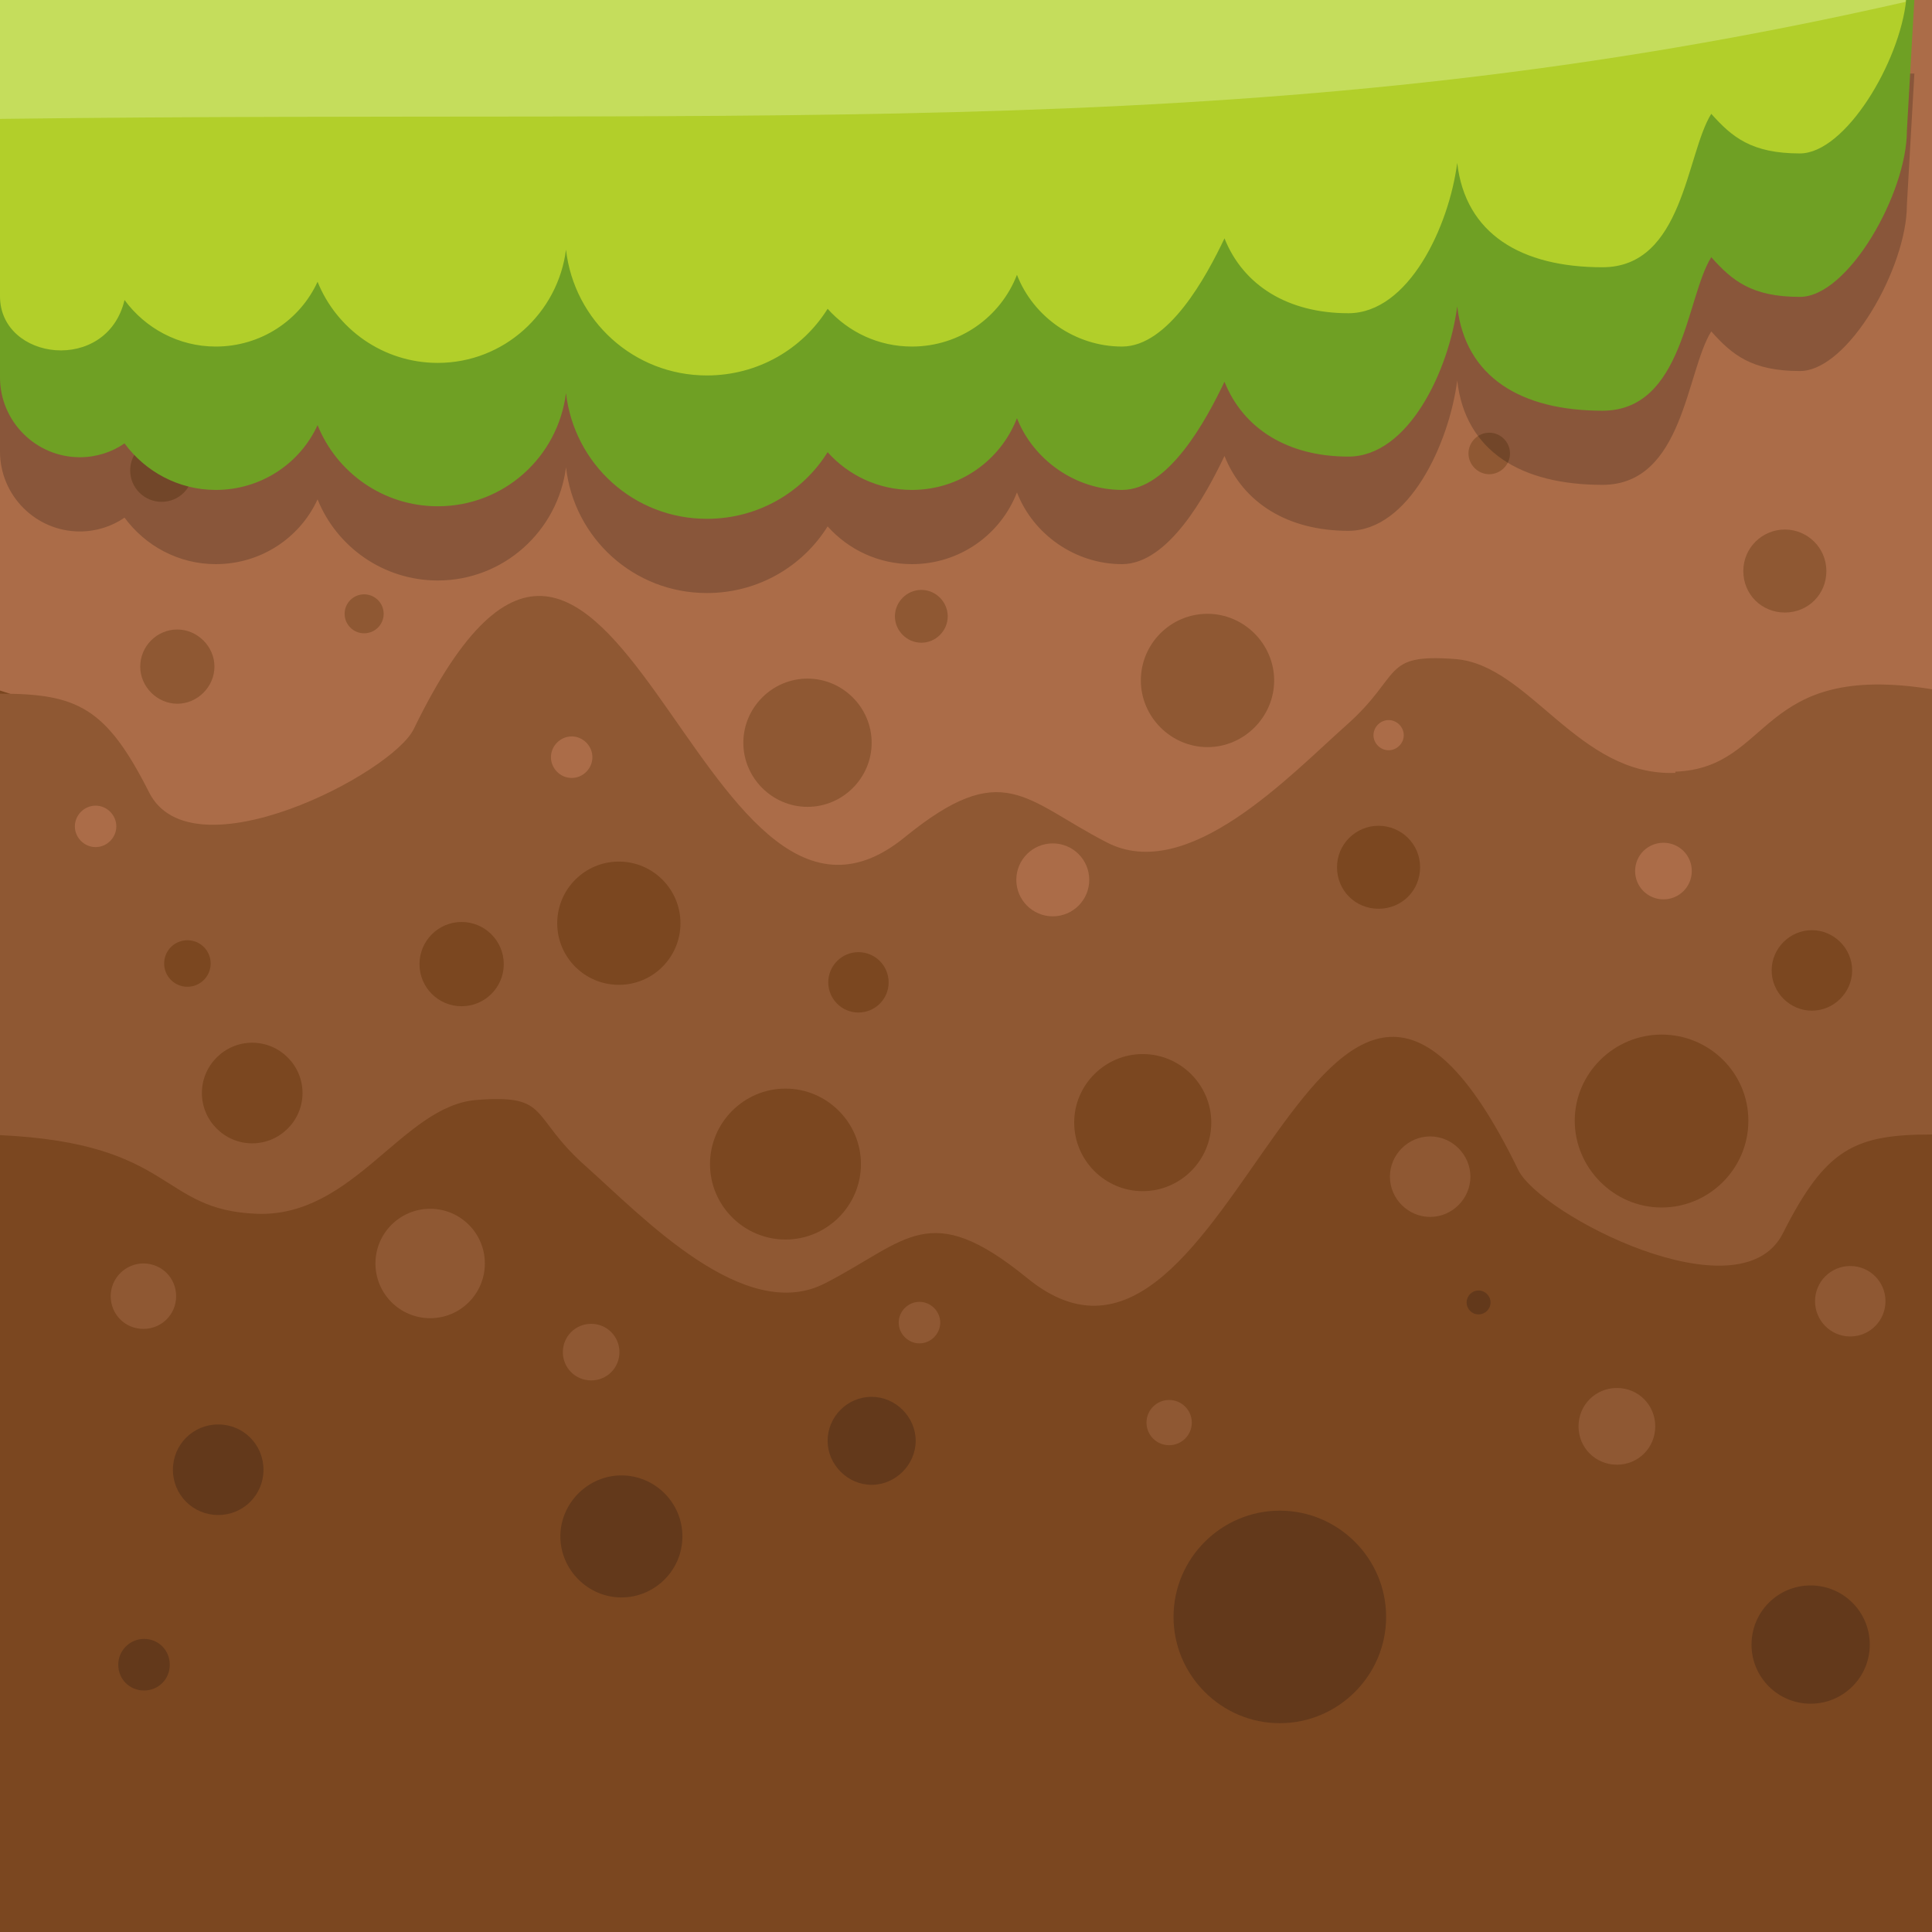 <svg width="24" height="24" viewBox="0 0 24 24" fill="none" xmlns="http://www.w3.org/2000/svg">
<g clip-path="url(#clip0_44_146807)">
<path d="M24 0H0V24H24V0Z" fill="#7B4720"/>
<path fill-rule="evenodd" clip-rule="evenodd" d="M0 8.578C0.945 8.898 1.32 8.797 1.852 9.859C2.383 10.914 4.875 9.617 5.141 9.07C7.625 3.961 8.648 12.539 11.242 10.414C12.461 9.414 12.734 9.945 13.742 10.477C14.758 11 16.023 9.648 16.727 9.023C17.43 8.398 17.156 8.133 18.078 8.203C19 8.273 19.602 9.664 20.812 9.617C22.023 9.57 21.82 8.242 24 8.594V0H0V8.578Z" fill="#AB6C48"/>
<path fill-rule="evenodd" clip-rule="evenodd" d="M20.812 9.601C19.602 9.648 19 8.257 18.078 8.187C17.156 8.117 17.43 8.382 16.727 9.007C16.023 9.632 14.75 10.992 13.742 10.461C12.727 9.937 12.461 9.406 11.242 10.398C8.648 12.523 7.625 3.945 5.141 9.054C4.875 9.609 2.383 10.898 1.852 9.843C1.32 8.789 0.961 8.617 0 8.617V14.101C2.18 14.203 1.969 15.031 3.188 15.078C4.398 15.125 5 13.734 5.922 13.664C6.844 13.593 6.57 13.859 7.273 14.484C7.977 15.109 9.25 16.468 10.258 15.937C11.273 15.414 11.539 14.883 12.758 15.875C15.352 18 16.375 9.422 18.859 14.531C19.125 15.086 21.617 16.375 22.148 15.32C22.68 14.265 23.039 14.093 24 14.093V8.562C21.82 8.211 22.031 9.539 20.812 9.586V9.601Z" fill="#8F5833"/>
<path fill-rule="evenodd" clip-rule="evenodd" d="M20.641 12.852C20.047 12.852 19.562 13.336 19.562 13.922C19.562 14.508 20.047 15 20.641 15C21.234 15 21.719 14.516 21.719 13.922C21.719 13.328 21.234 12.852 20.641 12.852Z" fill="#7B4720"/>
<path fill-rule="evenodd" clip-rule="evenodd" d="M22.508 11.555C22.234 11.555 22.008 11.781 22.008 12.055C22.008 12.328 22.234 12.555 22.508 12.555C22.781 12.555 23.008 12.328 23.008 12.055C23.008 11.781 22.781 11.555 22.508 11.555Z" fill="#7B4720"/>
<path fill-rule="evenodd" clip-rule="evenodd" d="M17.125 10.258C16.844 10.258 16.609 10.484 16.609 10.773C16.609 11.062 16.836 11.289 17.125 11.289C17.414 11.289 17.641 11.062 17.641 10.773C17.641 10.484 17.406 10.258 17.125 10.258Z" fill="#7B4720"/>
<path fill-rule="evenodd" clip-rule="evenodd" d="M14.195 13.094C13.727 13.094 13.344 13.477 13.344 13.945C13.344 14.414 13.727 14.797 14.195 14.797C14.664 14.797 15.047 14.414 15.047 13.945C15.047 13.477 14.664 13.094 14.195 13.094Z" fill="#7B4720"/>
<path fill-rule="evenodd" clip-rule="evenodd" d="M9.758 13.523C9.242 13.523 8.82 13.945 8.82 14.461C8.82 14.977 9.242 15.398 9.758 15.398C10.273 15.398 10.695 14.977 10.695 14.461C10.695 13.945 10.273 13.523 9.758 13.523Z" fill="#7B4720"/>
<path d="M10.664 12.578C10.871 12.578 11.039 12.41 11.039 12.203C11.039 11.996 10.871 11.828 10.664 11.828C10.457 11.828 10.289 11.996 10.289 12.203C10.289 12.41 10.457 12.578 10.664 12.578Z" fill="#7B4720"/>
<path fill-rule="evenodd" clip-rule="evenodd" d="M5.734 11.453C5.445 11.453 5.211 11.688 5.211 11.977C5.211 12.266 5.445 12.5 5.734 12.5C6.023 12.5 6.258 12.266 6.258 11.977C6.258 11.688 6.023 11.453 5.734 11.453Z" fill="#7B4720"/>
<path d="M7.688 12.234C8.11 12.234 8.453 11.892 8.453 11.469C8.453 11.046 8.11 10.703 7.688 10.703C7.265 10.703 6.922 11.046 6.922 11.469C6.922 11.892 7.265 12.234 7.688 12.234Z" fill="#7B4720"/>
<path fill-rule="evenodd" clip-rule="evenodd" d="M3.133 12.953C2.789 12.953 2.508 13.234 2.508 13.578C2.508 13.922 2.789 14.203 3.133 14.203C3.477 14.203 3.758 13.922 3.758 13.578C3.758 13.234 3.477 12.953 3.133 12.953Z" fill="#7B4720"/>
<path d="M2.328 12.258C2.488 12.258 2.617 12.128 2.617 11.969C2.617 11.809 2.488 11.68 2.328 11.68C2.168 11.68 2.039 11.809 2.039 11.969C2.039 12.128 2.168 12.258 2.328 12.258Z" fill="#7B4720"/>
<path fill-rule="evenodd" clip-rule="evenodd" d="M22.984 15.727C22.742 15.727 22.547 15.922 22.547 16.164C22.547 16.406 22.742 16.602 22.984 16.602C23.227 16.602 23.422 16.406 23.422 16.164C23.422 15.922 23.227 15.727 22.984 15.727Z" fill="#8F5833"/>
<path fill-rule="evenodd" clip-rule="evenodd" d="M20.086 17.242C19.82 17.242 19.609 17.453 19.609 17.719C19.609 17.984 19.82 18.195 20.086 18.195C20.352 18.195 20.562 17.984 20.562 17.719C20.562 17.453 20.352 17.242 20.086 17.242Z" fill="#8F5833"/>
<path fill-rule="evenodd" clip-rule="evenodd" d="M17.766 14.117C17.492 14.117 17.266 14.344 17.266 14.617C17.266 14.891 17.492 15.117 17.766 15.117C18.039 15.117 18.266 14.891 18.266 14.617C18.266 14.344 18.039 14.117 17.766 14.117Z" fill="#8F5833"/>
<path d="M14.523 17.953C14.679 17.953 14.805 17.827 14.805 17.672C14.805 17.517 14.679 17.391 14.523 17.391C14.368 17.391 14.242 17.517 14.242 17.672C14.242 17.827 14.368 17.953 14.523 17.953Z" fill="#8F5833"/>
<path fill-rule="evenodd" clip-rule="evenodd" d="M11.422 16.172C11.281 16.172 11.164 16.289 11.164 16.43C11.164 16.57 11.281 16.688 11.422 16.688C11.562 16.688 11.68 16.57 11.68 16.43C11.68 16.289 11.562 16.172 11.422 16.172Z" fill="#8F5833"/>
<path fill-rule="evenodd" clip-rule="evenodd" d="M7.344 16.445C7.148 16.445 6.992 16.602 6.992 16.797C6.992 16.992 7.148 17.148 7.344 17.148C7.539 17.148 7.695 16.992 7.695 16.797C7.695 16.602 7.539 16.445 7.344 16.445Z" fill="#8F5833"/>
<path d="M5.344 16.375C5.719 16.375 6.023 16.071 6.023 15.695C6.023 15.32 5.719 15.016 5.344 15.016C4.968 15.016 4.664 15.32 4.664 15.695C4.664 16.071 4.968 16.375 5.344 16.375Z" fill="#8F5833"/>
<path fill-rule="evenodd" clip-rule="evenodd" d="M1.781 15.695C1.562 15.695 1.375 15.875 1.375 16.102C1.375 16.328 1.555 16.508 1.781 16.508C2.008 16.508 2.188 16.328 2.188 16.102C2.188 15.875 2.008 15.695 1.781 15.695Z" fill="#8F5833"/>
<path fill-rule="evenodd" clip-rule="evenodd" d="M22.172 6.578C21.891 6.578 21.656 6.805 21.656 7.094C21.656 7.383 21.883 7.609 22.172 7.609C22.461 7.609 22.688 7.383 22.688 7.094C22.688 6.805 22.453 6.578 22.172 6.578Z" fill="#8F5833"/>
<path fill-rule="evenodd" clip-rule="evenodd" d="M18.5 5.375C18.359 5.375 18.242 5.492 18.242 5.633C18.242 5.773 18.359 5.891 18.5 5.891C18.641 5.891 18.758 5.773 18.758 5.633C18.758 5.492 18.641 5.375 18.5 5.375Z" fill="#8F5833"/>
<path fill-rule="evenodd" clip-rule="evenodd" d="M15 7.625C14.539 7.625 14.172 8 14.172 8.453C14.172 8.906 14.547 9.281 15 9.281C15.453 9.281 15.828 8.906 15.828 8.453C15.828 8 15.453 7.625 15 7.625Z" fill="#8F5833"/>
<path fill-rule="evenodd" clip-rule="evenodd" d="M11.445 7.328C11.266 7.328 11.117 7.477 11.117 7.656C11.117 7.836 11.266 7.984 11.445 7.984C11.625 7.984 11.773 7.836 11.773 7.656C11.773 7.477 11.625 7.328 11.445 7.328Z" fill="#8F5833"/>
<path fill-rule="evenodd" clip-rule="evenodd" d="M10.797 5.156C10.719 5.156 10.648 5.219 10.648 5.305C10.648 5.391 10.711 5.453 10.797 5.453C10.883 5.453 10.945 5.391 10.945 5.305C10.945 5.219 10.883 5.156 10.797 5.156Z" fill="#8F5833"/>
<path fill-rule="evenodd" clip-rule="evenodd" d="M2.203 7.82C1.945 7.82 1.742 8.031 1.742 8.281C1.742 8.531 1.953 8.742 2.203 8.742C2.453 8.742 2.664 8.531 2.664 8.281C2.664 8.031 2.453 7.82 2.203 7.82Z" fill="#8F5833"/>
<path d="M4.523 7.867C4.657 7.867 4.766 7.759 4.766 7.625C4.766 7.491 4.657 7.383 4.523 7.383C4.39 7.383 4.281 7.491 4.281 7.625C4.281 7.759 4.39 7.867 4.523 7.867Z" fill="#8F5833"/>
<path fill-rule="evenodd" clip-rule="evenodd" d="M10.031 8.43C9.594 8.43 9.234 8.789 9.234 9.227C9.234 9.664 9.594 10.023 10.031 10.023C10.469 10.023 10.828 9.664 10.828 9.227C10.828 8.789 10.469 8.43 10.031 8.43Z" fill="#8F5833"/>
<path d="M2.008 6.234C2.224 6.234 2.398 6.059 2.398 5.844C2.398 5.628 2.224 5.453 2.008 5.453C1.792 5.453 1.617 5.628 1.617 5.844C1.617 6.059 1.792 6.234 2.008 6.234Z" fill="#8F5833"/>
<path fill-rule="evenodd" clip-rule="evenodd" d="M20.664 10.469C20.469 10.469 20.312 10.625 20.312 10.82C20.312 11.016 20.469 11.172 20.664 11.172C20.859 11.172 21.016 11.016 21.016 10.82C21.016 10.625 20.859 10.469 20.664 10.469Z" fill="#AB6C48"/>
<path fill-rule="evenodd" clip-rule="evenodd" d="M17.25 8.945C17.148 8.945 17.062 9.031 17.062 9.133C17.062 9.234 17.148 9.32 17.25 9.32C17.352 9.32 17.438 9.234 17.438 9.133C17.438 9.031 17.352 8.945 17.25 8.945Z" fill="#AB6C48"/>
<path d="M13.078 11.383C13.328 11.383 13.531 11.18 13.531 10.93C13.531 10.679 13.328 10.477 13.078 10.477C12.828 10.477 12.625 10.679 12.625 10.93C12.625 11.18 12.828 11.383 13.078 11.383Z" fill="#AB6C48"/>
<path fill-rule="evenodd" clip-rule="evenodd" d="M7.102 9.148C6.961 9.148 6.844 9.266 6.844 9.406C6.844 9.547 6.961 9.664 7.102 9.664C7.242 9.664 7.359 9.547 7.359 9.406C7.359 9.266 7.242 9.148 7.102 9.148Z" fill="#AB6C48"/>
<path fill-rule="evenodd" clip-rule="evenodd" d="M1.188 10.008C1.047 10.008 0.93 10.125 0.93 10.266C0.93 10.406 1.047 10.523 1.188 10.523C1.328 10.523 1.445 10.406 1.445 10.266C1.445 10.125 1.328 10.008 1.188 10.008Z" fill="#AB6C48"/>
<path fill-rule="evenodd" clip-rule="evenodd" d="M22.492 19.695C22.086 19.695 21.758 20.023 21.758 20.43C21.758 20.836 22.086 21.164 22.492 21.164C22.898 21.164 23.227 20.836 23.227 20.43C23.227 20.023 22.898 19.695 22.492 19.695Z" fill="#63391B"/>
<path d="M18.367 16.328C18.449 16.328 18.516 16.262 18.516 16.18C18.516 16.098 18.449 16.031 18.367 16.031C18.285 16.031 18.219 16.098 18.219 16.18C18.219 16.262 18.285 16.328 18.367 16.328Z" fill="#63391B"/>
<path fill-rule="evenodd" clip-rule="evenodd" d="M15.898 18.766C15.172 18.766 14.578 19.359 14.578 20.086C14.578 20.812 15.172 21.406 15.898 21.406C16.625 21.406 17.219 20.812 17.219 20.086C17.219 19.359 16.625 18.766 15.898 18.766Z" fill="#63391B"/>
<path fill-rule="evenodd" clip-rule="evenodd" d="M10.828 17.352C10.523 17.352 10.281 17.602 10.281 17.898C10.281 18.195 10.531 18.445 10.828 18.445C11.125 18.445 11.375 18.195 11.375 17.898C11.375 17.602 11.125 17.352 10.828 17.352Z" fill="#63391B"/>
<path fill-rule="evenodd" clip-rule="evenodd" d="M7.719 18.328C7.305 18.328 6.961 18.672 6.961 19.086C6.961 19.5 7.305 19.844 7.719 19.844C8.133 19.844 8.477 19.508 8.477 19.086C8.477 18.664 8.133 18.328 7.719 18.328Z" fill="#63391B"/>
<path fill-rule="evenodd" clip-rule="evenodd" d="M2.711 17.695C2.398 17.695 2.148 17.945 2.148 18.258C2.148 18.57 2.398 18.82 2.711 18.82C3.023 18.82 3.273 18.57 3.273 18.258C3.273 17.945 3.023 17.695 2.711 17.695Z" fill="#63391B"/>
<path fill-rule="evenodd" clip-rule="evenodd" d="M1.789 20.359C1.617 20.359 1.469 20.5 1.469 20.68C1.469 20.859 1.609 21 1.789 21C1.969 21 2.109 20.859 2.109 20.68C2.109 20.5 1.969 20.359 1.789 20.359Z" fill="#63391B"/>
<path opacity="0.2" fill-rule="evenodd" clip-rule="evenodd" d="M0 5.609C0 6.156 0.445 6.602 0.992 6.602C1.195 6.602 1.391 6.539 1.547 6.43C1.805 6.781 2.219 7.008 2.68 7.008C3.242 7.008 3.727 6.68 3.945 6.203C4.18 6.789 4.758 7.211 5.438 7.211C6.258 7.211 6.93 6.594 7.031 5.805C7.133 6.688 7.875 7.367 8.781 7.367C9.414 7.367 9.969 7.039 10.281 6.539C10.539 6.828 10.914 7.008 11.328 7.008C11.922 7.008 12.43 6.641 12.633 6.117C12.836 6.641 13.359 7.008 13.938 7.008C14.516 7.008 14.984 6.141 15.211 5.664C15.445 6.25 16 6.594 16.75 6.594C17.5 6.594 18 5.516 18.102 4.727C18.203 5.609 18.898 6.023 19.906 6.023C20.914 6.023 20.945 4.617 21.258 4.117C21.516 4.406 21.758 4.609 22.359 4.609C22.961 4.609 23.688 3.32 23.688 2.547L23.781 0.914H0V5.602V5.609Z" fill="black"/>
<path fill-rule="evenodd" clip-rule="evenodd" d="M0 4.688C0 5.234 0.445 5.68 0.992 5.68C1.195 5.68 1.391 5.617 1.547 5.508C1.805 5.859 2.219 6.086 2.68 6.086C3.242 6.086 3.727 5.758 3.945 5.281C4.18 5.867 4.758 6.289 5.438 6.289C6.258 6.289 6.93 5.68 7.031 4.883C7.133 5.766 7.875 6.445 8.781 6.445C9.414 6.445 9.969 6.117 10.281 5.617C10.539 5.906 10.914 6.086 11.328 6.086C11.922 6.086 12.43 5.719 12.633 5.195C12.836 5.711 13.359 6.086 13.938 6.086C14.516 6.086 14.984 5.219 15.211 4.742C15.445 5.328 16 5.672 16.75 5.672C17.5 5.672 18 4.594 18.102 3.805C18.203 4.688 18.898 5.102 19.906 5.102C20.914 5.102 20.945 3.695 21.258 3.195C21.516 3.484 21.758 3.688 22.359 3.688C22.961 3.688 23.688 2.398 23.688 1.625L23.781 -0.008H0V4.68V4.688Z" fill="#6FA024"/>
<path fill-rule="evenodd" clip-rule="evenodd" d="M0 3.68C0 4.484 1.328 4.648 1.547 3.727C1.805 4.078 2.219 4.305 2.68 4.305C3.242 4.305 3.727 3.977 3.945 3.5C4.18 4.086 4.758 4.508 5.438 4.508C6.258 4.508 6.93 3.891 7.031 3.102C7.133 3.984 7.875 4.664 8.781 4.664C9.414 4.664 9.969 4.336 10.281 3.836C10.539 4.125 10.914 4.305 11.328 4.305C11.922 4.305 12.43 3.938 12.633 3.414C12.836 3.938 13.359 4.305 13.938 4.305C14.516 4.305 14.984 3.438 15.211 2.961C15.445 3.547 16 3.891 16.75 3.891C17.5 3.891 18 2.812 18.102 2.023C18.203 2.906 18.898 3.32 19.906 3.32C20.914 3.32 20.945 1.914 21.258 1.414C21.516 1.703 21.758 1.906 22.359 1.906C22.922 1.906 23.602 0.773 23.68 -0.008H0V3.672V3.68Z" fill="#B2CF2A"/>
<path fill-rule="evenodd" clip-rule="evenodd" d="M0 1.477C9.781 1.352 15.844 1.805 23.672 0.023V0L0 0V1.477Z" fill="#C5DD5C"/>
</g>
<defs>
<clipPath id="clip0_44_146807">
<rect width="24" height="24" fill="white"/>
</clipPath>
</defs>
</svg>
